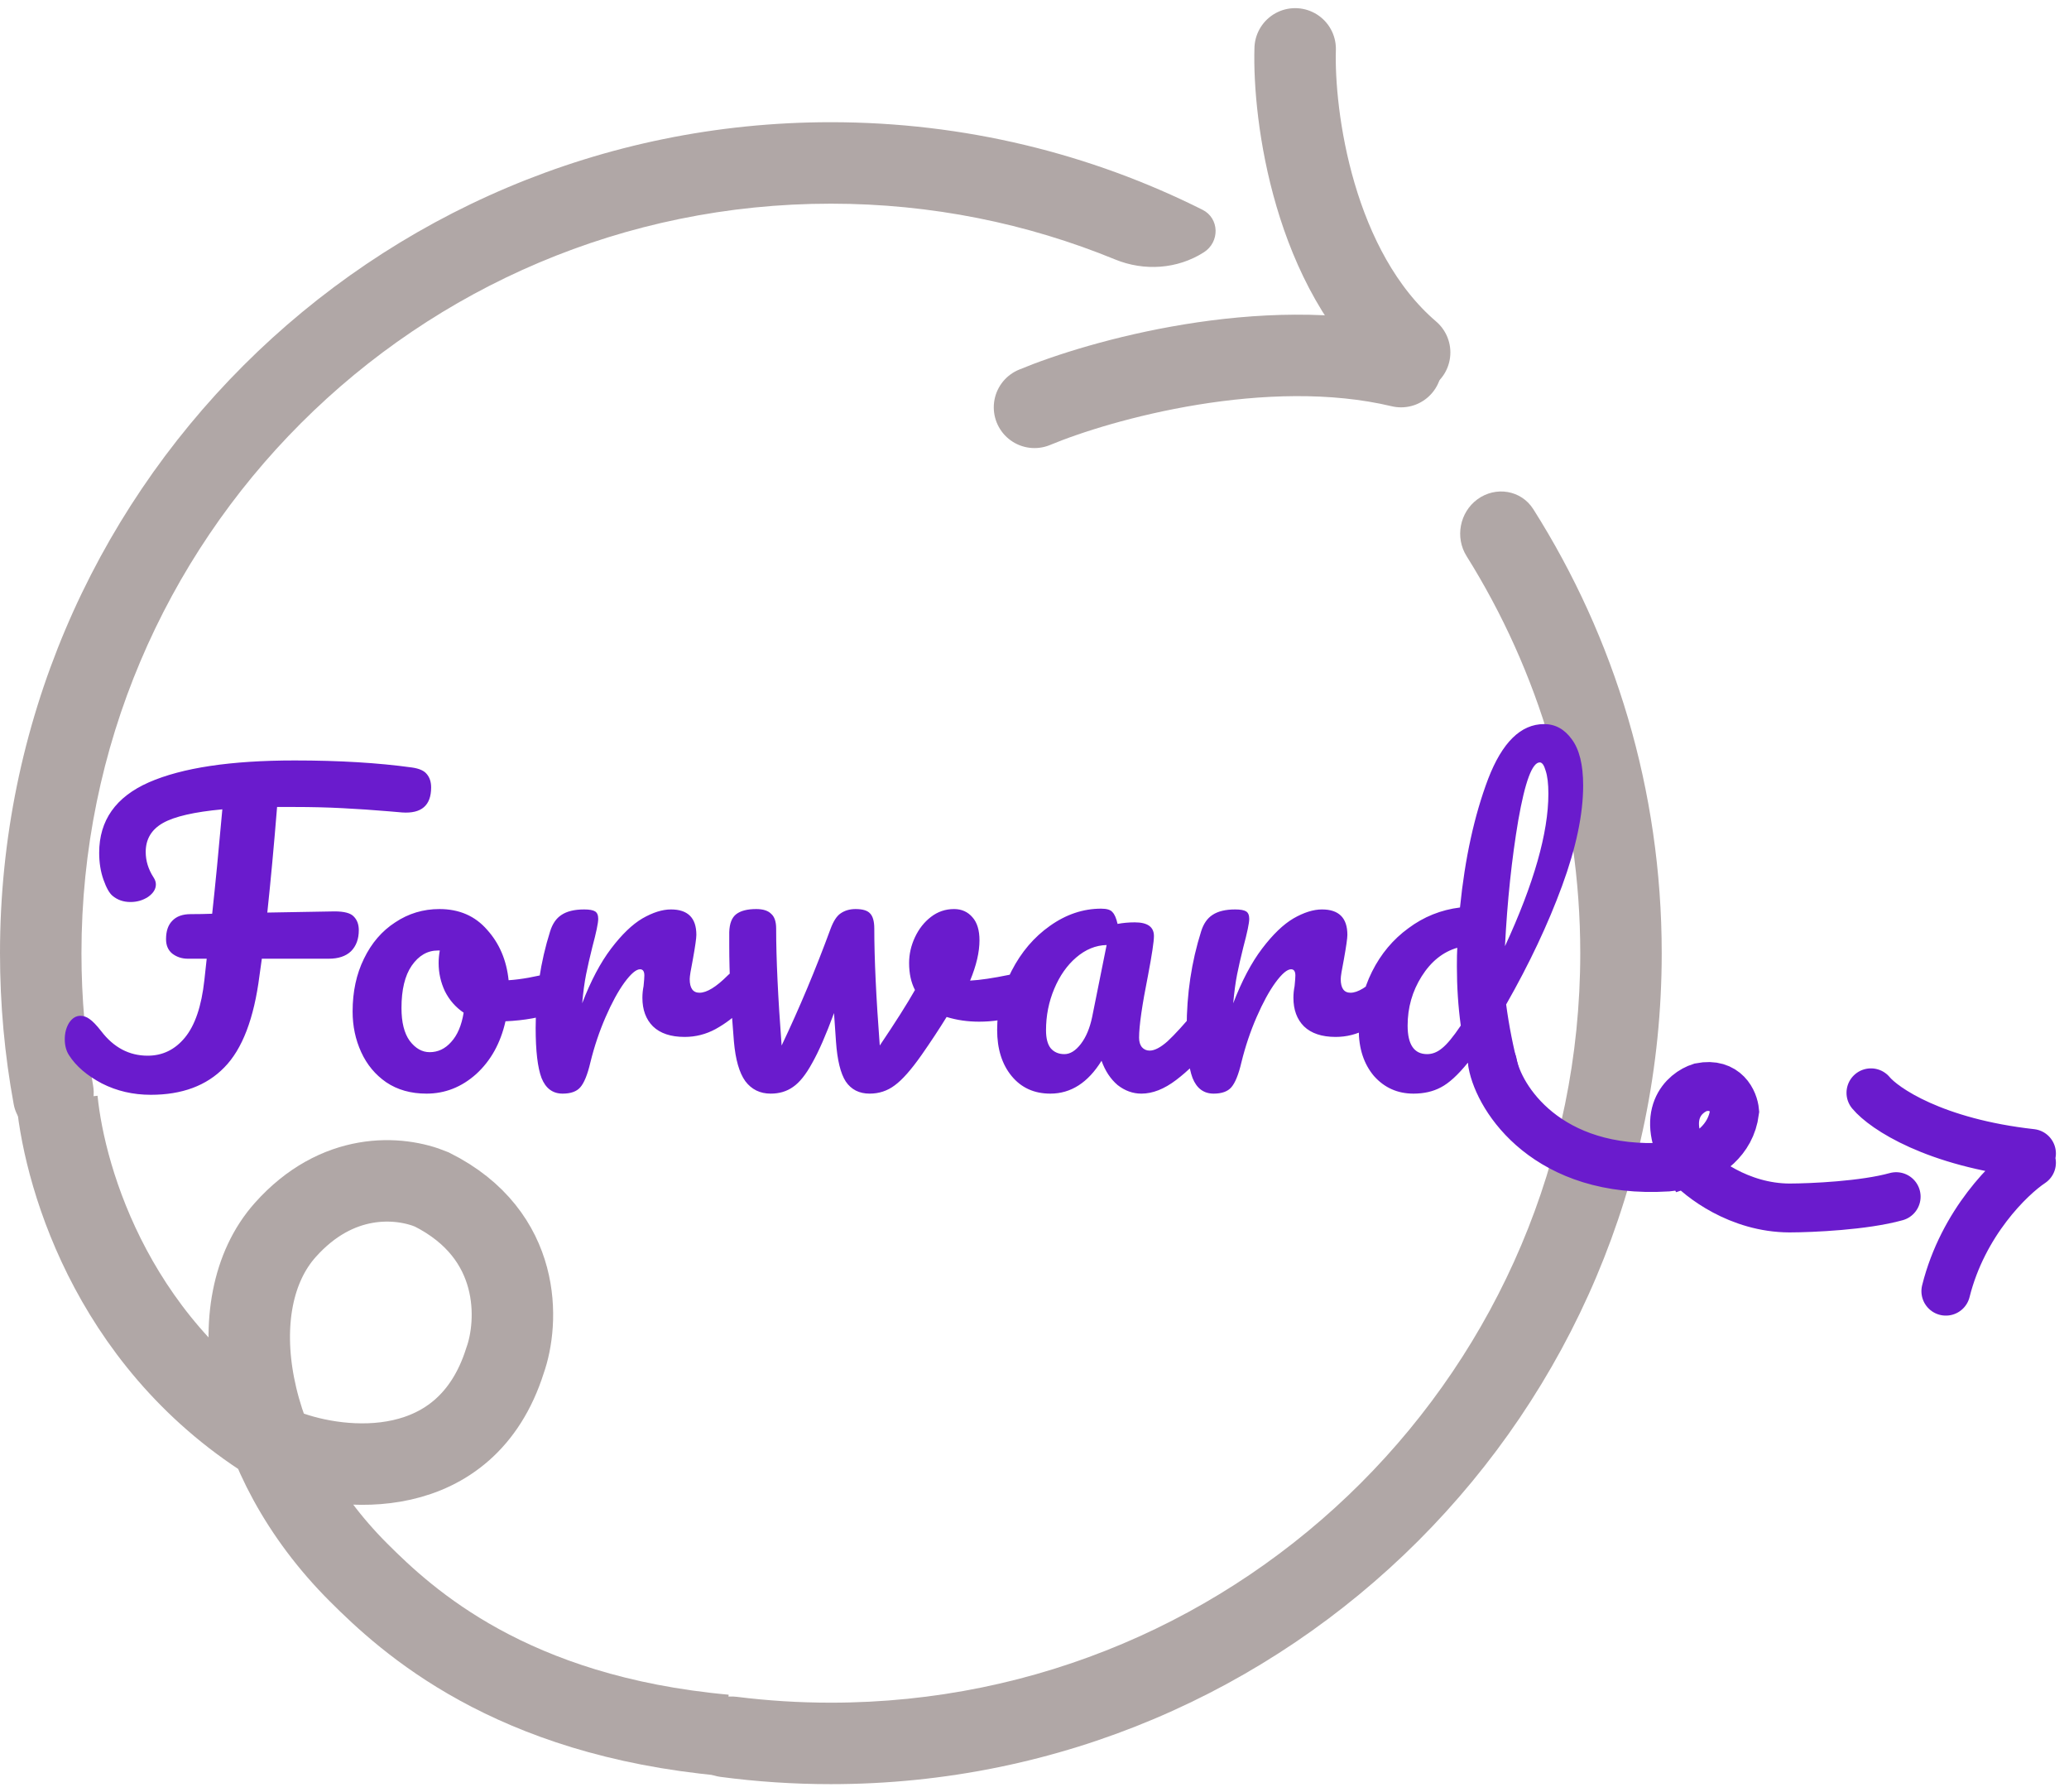 <svg width="127" height="110" viewBox="0 0 127 110" fill="none" xmlns="http://www.w3.org/2000/svg">
<path d="M3.5 67.5C4 72.5 7.1 83 17.5 89C21 90.333 28.6 91.1 31 83.5C31.833 81.167 32.1 75.8 26.5 73C24.5 72.167 20.7 71.9 17.5 75.5C13.5 80 14.929 89.429 22 96.5C25 99.5 31.3 105.3 44.5 106.5" stroke="#B0A7A6" stroke-width="5"/>
<path fill-rule="evenodd" clip-rule="evenodd" d="M73.896 15.484C74.882 14.855 74.858 13.398 73.812 12.874C66.948 9.435 59.2 7.5 51 7.5C22.834 7.5 0 30.334 0 58.5C0 61.665 0.288 64.762 0.84 67.767C1.149 69.45 3.081 70.187 4.53 69.277V69.277C5.423 68.716 5.898 67.652 5.713 66.614C5.245 63.98 5 61.269 5 58.5C5 33.095 25.595 12.5 51 12.5C57.175 12.5 63.066 13.717 68.446 15.923C70.23 16.655 72.27 16.522 73.896 15.484V15.484V15.484ZM90.69 30.643C89.598 31.441 89.303 32.982 90.02 34.128C94.443 41.195 97 49.549 97 58.5C97 83.905 76.405 104.5 51 104.5C49.045 104.5 47.119 104.378 45.228 104.141C44.582 104.061 43.946 104.206 43.412 104.578V104.578C41.569 105.862 42.003 108.759 44.23 109.055C46.445 109.348 48.705 109.5 51 109.5C79.166 109.5 102 86.666 102 58.5C102 48.478 99.109 39.131 94.116 31.247C93.373 30.075 91.81 29.824 90.69 30.643V30.643Z" fill="#B0A7A6"/>
<path d="M63.5 25C67.5 23.333 77.6 20.5 86 22.5" stroke="#B0A7A6" stroke-width="5" stroke-linecap="round"/>
<path d="M79.5 3C79.379 7.104 80.616 16.575 86.527 21.631" stroke="#B0A7A6" stroke-width="5" stroke-linecap="round"/>
<path d="M25.288 47.104C25.736 47.168 26.04 47.304 26.2 47.512C26.376 47.72 26.464 47.992 26.464 48.328C26.464 49.432 25.872 49.944 24.688 49.864L23.848 49.792C22.904 49.712 21.96 49.648 21.016 49.6C20.088 49.552 19.112 49.528 18.088 49.528H17.008C16.816 51.896 16.616 54.056 16.408 56.008L20.536 55.936C21.128 55.936 21.52 56.04 21.712 56.248C21.92 56.456 22.024 56.736 22.024 57.088C22.024 57.632 21.864 58.064 21.544 58.384C21.224 58.688 20.768 58.84 20.176 58.84H16.072L15.928 59.872C15.592 62.512 14.872 64.392 13.768 65.512C12.68 66.632 11.176 67.192 9.256 67.192C8.168 67.192 7.168 66.96 6.256 66.496C5.344 66.016 4.672 65.44 4.24 64.768C4.064 64.496 3.976 64.168 3.976 63.784C3.976 63.4 4.064 63.064 4.24 62.776C4.432 62.488 4.664 62.344 4.936 62.344C5.128 62.344 5.312 62.408 5.488 62.536C5.68 62.664 5.92 62.912 6.208 63.28C6.976 64.288 7.928 64.792 9.064 64.792C9.976 64.792 10.736 64.424 11.344 63.688C11.968 62.936 12.368 61.76 12.544 60.16L12.688 58.84H11.536C11.168 58.84 10.848 58.736 10.576 58.528C10.32 58.32 10.192 58.024 10.192 57.64C10.192 57.144 10.32 56.768 10.576 56.512C10.832 56.24 11.208 56.104 11.704 56.104C12.152 56.104 12.592 56.096 13.024 56.08C13.216 54.32 13.424 52.184 13.648 49.672C11.92 49.832 10.704 50.112 10 50.512C9.296 50.912 8.944 51.504 8.944 52.288C8.944 52.832 9.104 53.352 9.424 53.848C9.52 53.992 9.568 54.136 9.568 54.28C9.568 54.568 9.408 54.824 9.088 55.048C8.768 55.256 8.408 55.36 8.008 55.36C7.576 55.36 7.208 55.232 6.904 54.976C6.712 54.816 6.528 54.488 6.352 53.992C6.176 53.496 6.088 52.944 6.088 52.336C6.088 50.352 7.104 48.912 9.136 48.016C11.184 47.12 14.168 46.672 18.088 46.672C20.808 46.672 23.208 46.816 25.288 47.104ZM34.244 59.632C34.452 59.632 34.612 59.736 34.724 59.944C34.836 60.152 34.892 60.416 34.892 60.736C34.892 61.504 34.66 61.96 34.196 62.104C33.236 62.44 32.18 62.632 31.028 62.68C30.724 64.024 30.124 65.104 29.228 65.92C28.332 66.72 27.316 67.12 26.18 67.12C25.22 67.12 24.396 66.888 23.708 66.424C23.036 65.96 22.524 65.344 22.172 64.576C21.82 63.808 21.644 62.976 21.644 62.08C21.644 60.864 21.876 59.784 22.34 58.84C22.804 57.88 23.444 57.136 24.26 56.608C25.076 56.064 25.98 55.792 26.972 55.792C28.188 55.792 29.164 56.216 29.9 57.064C30.652 57.896 31.092 58.928 31.22 60.16C31.972 60.112 32.868 59.952 33.908 59.68C34.036 59.648 34.148 59.632 34.244 59.632ZM26.372 64.576C26.884 64.576 27.324 64.368 27.692 63.952C28.076 63.536 28.332 62.936 28.46 62.152C27.964 61.816 27.58 61.376 27.308 60.832C27.052 60.288 26.924 59.712 26.924 59.104C26.924 58.848 26.948 58.592 26.996 58.336H26.876C26.236 58.336 25.7 58.648 25.268 59.272C24.852 59.88 24.644 60.744 24.644 61.864C24.644 62.744 24.812 63.416 25.148 63.88C25.5 64.344 25.908 64.576 26.372 64.576ZM34.536 67.12C33.928 67.12 33.496 66.8 33.24 66.16C33 65.52 32.88 64.496 32.88 63.088C32.88 61.008 33.176 59.032 33.768 57.16C33.912 56.696 34.144 56.36 34.464 56.152C34.8 55.928 35.264 55.816 35.856 55.816C36.176 55.816 36.4 55.856 36.528 55.936C36.656 56.016 36.72 56.168 36.72 56.392C36.72 56.648 36.6 57.224 36.36 58.12C36.2 58.76 36.072 59.32 35.976 59.8C35.88 60.28 35.8 60.872 35.736 61.576C36.264 60.2 36.856 59.08 37.512 58.216C38.168 57.352 38.808 56.736 39.432 56.368C40.072 56 40.656 55.816 41.184 55.816C42.224 55.816 42.744 56.336 42.744 57.376C42.744 57.584 42.672 58.088 42.528 58.888C42.4 59.528 42.336 59.928 42.336 60.088C42.336 60.648 42.536 60.928 42.936 60.928C43.384 60.928 43.96 60.576 44.664 59.872C44.872 59.664 45.088 59.56 45.312 59.56C45.52 59.56 45.68 59.656 45.792 59.848C45.92 60.024 45.984 60.264 45.984 60.568C45.984 61.16 45.824 61.624 45.504 61.96C45.056 62.424 44.528 62.824 43.92 63.16C43.328 63.48 42.696 63.64 42.024 63.64C41.176 63.64 40.528 63.424 40.08 62.992C39.648 62.56 39.432 61.976 39.432 61.24C39.432 61 39.456 60.76 39.504 60.52C39.536 60.2 39.552 59.984 39.552 59.872C39.552 59.616 39.464 59.488 39.288 59.488C39.048 59.488 38.728 59.76 38.328 60.304C37.944 60.832 37.56 61.536 37.176 62.416C36.792 63.296 36.48 64.224 36.24 65.2C36.064 65.952 35.856 66.464 35.616 66.736C35.392 66.992 35.032 67.12 34.536 67.12ZM62.618 59.704C62.666 59.688 62.746 59.68 62.858 59.68C63.099 59.68 63.282 59.76 63.41 59.92C63.538 60.08 63.602 60.296 63.602 60.568C63.602 61.064 63.507 61.456 63.315 61.744C63.123 62.016 62.834 62.216 62.45 62.344C61.715 62.584 60.931 62.704 60.099 62.704C59.395 62.704 58.73 62.608 58.106 62.416C57.642 63.168 57.13 63.944 56.571 64.744C55.931 65.656 55.379 66.28 54.914 66.616C54.467 66.952 53.955 67.12 53.379 67.12C52.739 67.12 52.251 66.872 51.914 66.376C51.594 65.88 51.395 65.064 51.315 63.928L51.194 62.176C50.699 63.52 50.251 64.544 49.85 65.248C49.467 65.952 49.075 66.44 48.675 66.712C48.291 66.984 47.834 67.12 47.306 67.12C46.651 67.12 46.13 66.864 45.746 66.352C45.379 65.84 45.147 65.032 45.05 63.928C44.858 61.688 44.763 59.728 44.763 58.048V57.208C44.779 56.68 44.922 56.312 45.194 56.104C45.467 55.896 45.874 55.792 46.419 55.792C46.834 55.792 47.139 55.888 47.331 56.08C47.538 56.256 47.642 56.56 47.642 56.992C47.642 58.832 47.755 61.224 47.978 64.168C49.066 61.88 50.066 59.496 50.978 57.016C51.154 56.536 51.362 56.216 51.602 56.056C51.858 55.88 52.163 55.792 52.514 55.792C52.947 55.792 53.242 55.88 53.403 56.056C53.578 56.232 53.666 56.544 53.666 56.992C53.666 58.832 53.779 61.224 54.002 64.168C54.962 62.744 55.682 61.608 56.163 60.76C55.922 60.296 55.803 59.744 55.803 59.104C55.803 58.56 55.922 58.032 56.163 57.52C56.403 57.008 56.73 56.592 57.147 56.272C57.562 55.952 58.035 55.792 58.562 55.792C59.026 55.792 59.403 55.96 59.691 56.296C59.978 56.616 60.123 57.088 60.123 57.712C60.123 58.432 59.931 59.256 59.547 60.184C60.154 60.152 60.962 60.032 61.971 59.824L62.618 59.704ZM64.471 67.12C63.479 67.12 62.687 66.76 62.095 66.04C61.503 65.32 61.207 64.376 61.207 63.208C61.207 61.928 61.503 60.72 62.095 59.584C62.687 58.432 63.471 57.512 64.447 56.824C65.439 56.12 66.487 55.768 67.591 55.768C67.943 55.768 68.175 55.84 68.287 55.984C68.415 56.112 68.519 56.352 68.599 56.704C68.935 56.64 69.287 56.608 69.655 56.608C70.439 56.608 70.831 56.888 70.831 57.448C70.831 57.784 70.711 58.584 70.471 59.848C70.103 61.688 69.919 62.968 69.919 63.688C69.919 63.928 69.975 64.12 70.087 64.264C70.215 64.408 70.375 64.48 70.567 64.48C70.871 64.48 71.239 64.288 71.671 63.904C72.103 63.504 72.687 62.864 73.423 61.984C73.615 61.76 73.831 61.648 74.071 61.648C74.279 61.648 74.439 61.744 74.551 61.936C74.679 62.128 74.743 62.392 74.743 62.728C74.743 63.368 74.591 63.864 74.287 64.216C73.631 65.032 72.935 65.72 72.199 66.28C71.463 66.84 70.751 67.12 70.063 67.12C69.535 67.12 69.047 66.944 68.599 66.592C68.167 66.224 67.839 65.728 67.615 65.104C66.783 66.448 65.735 67.12 64.471 67.12ZM65.335 64.696C65.687 64.696 66.023 64.488 66.343 64.072C66.663 63.656 66.895 63.104 67.039 62.416L67.927 58C67.255 58.016 66.631 58.272 66.055 58.768C65.495 59.248 65.047 59.888 64.711 60.688C64.375 61.488 64.207 62.336 64.207 63.232C64.207 63.728 64.303 64.096 64.495 64.336C64.703 64.576 64.983 64.696 65.335 64.696ZM74.497 67.12C73.889 67.12 73.457 66.8 73.201 66.16C72.961 65.52 72.841 64.496 72.841 63.088C72.841 61.008 73.137 59.032 73.729 57.16C73.873 56.696 74.105 56.36 74.425 56.152C74.761 55.928 75.225 55.816 75.817 55.816C76.137 55.816 76.361 55.856 76.489 55.936C76.617 56.016 76.681 56.168 76.681 56.392C76.681 56.648 76.561 57.224 76.321 58.12C76.161 58.76 76.033 59.32 75.937 59.8C75.841 60.28 75.761 60.872 75.697 61.576C76.225 60.2 76.817 59.08 77.473 58.216C78.129 57.352 78.769 56.736 79.393 56.368C80.033 56 80.617 55.816 81.145 55.816C82.185 55.816 82.705 56.336 82.705 57.376C82.705 57.584 82.633 58.088 82.489 58.888C82.361 59.528 82.297 59.928 82.297 60.088C82.297 60.648 82.497 60.928 82.897 60.928C83.345 60.928 83.921 60.576 84.625 59.872C84.833 59.664 85.049 59.56 85.273 59.56C85.481 59.56 85.641 59.656 85.753 59.848C85.881 60.024 85.945 60.264 85.945 60.568C85.945 61.16 85.785 61.624 85.465 61.96C85.017 62.424 84.489 62.824 83.881 63.16C83.289 63.48 82.657 63.64 81.985 63.64C81.137 63.64 80.489 63.424 80.041 62.992C79.609 62.56 79.393 61.976 79.393 61.24C79.393 61 79.417 60.76 79.465 60.52C79.497 60.2 79.513 59.984 79.513 59.872C79.513 59.616 79.425 59.488 79.249 59.488C79.009 59.488 78.689 59.76 78.289 60.304C77.905 60.832 77.521 61.536 77.137 62.416C76.753 63.296 76.441 64.224 76.201 65.2C76.025 65.952 75.817 66.464 75.577 66.736C75.353 66.992 74.993 67.12 74.497 67.12ZM92.451 61.648C92.626 62.96 92.882 64.256 93.219 65.536C93.282 65.744 93.314 65.96 93.314 66.184C93.314 66.904 92.874 67.264 91.995 67.264C91.499 67.264 91.115 67.128 90.843 66.856C90.587 66.584 90.347 66.072 90.123 65.32L90.099 65.224C89.49 65.976 88.939 66.48 88.442 66.736C87.963 66.992 87.403 67.12 86.763 67.12C85.787 67.12 84.978 66.76 84.338 66.04C83.715 65.304 83.403 64.352 83.403 63.184C83.403 61.904 83.674 60.72 84.219 59.632C84.763 58.544 85.507 57.656 86.451 56.968C87.394 56.264 88.451 55.84 89.618 55.696C89.922 52.672 90.499 50.04 91.347 47.8C92.21 45.56 93.355 44.44 94.778 44.44C95.466 44.44 96.034 44.752 96.483 45.376C96.947 46 97.178 46.944 97.178 48.208C97.178 49.968 96.746 52.024 95.882 54.376C95.019 56.728 93.874 59.152 92.451 61.648ZM94.514 46.792C94.05 46.792 93.611 47.976 93.195 50.344C92.794 52.712 92.522 55.288 92.379 58.072C94.154 54.232 95.043 51.112 95.043 48.712C95.043 48.104 94.987 47.632 94.874 47.296C94.778 46.96 94.659 46.792 94.514 46.792ZM87.603 64.696C87.922 64.696 88.227 64.576 88.514 64.336C88.819 64.096 89.203 63.632 89.666 62.944C89.507 61.776 89.427 60.568 89.427 59.32C89.427 58.824 89.434 58.44 89.451 58.168C88.57 58.424 87.843 59.008 87.266 59.92C86.691 60.832 86.403 61.84 86.403 62.944C86.403 64.112 86.802 64.696 87.603 64.696Z" fill="#6A1BCD"/>
<path d="M91.618 65.261C92.01 67.413 94.963 72.086 102.358 71.624C102.689 71.594 103.114 71.512 103.565 71.362M103.565 71.362C104.806 70.949 106.246 70.017 106.475 68.215C106.419 67.594 105.923 66.428 104.386 66.731C103.391 67.046 101.834 68.412 103.565 71.362ZM103.565 71.362C104.371 72.283 106.756 74.127 109.841 74.138C111.205 74.135 114.424 73.991 116.391 73.443M114.843 67.07C115.646 68.034 118.74 70.127 124.696 70.792M124.696 71.362C123.382 72.238 120.492 75.04 119.441 79.244" stroke="#6A1BCD" stroke-width="3" stroke-linecap="round"/>
</svg>
